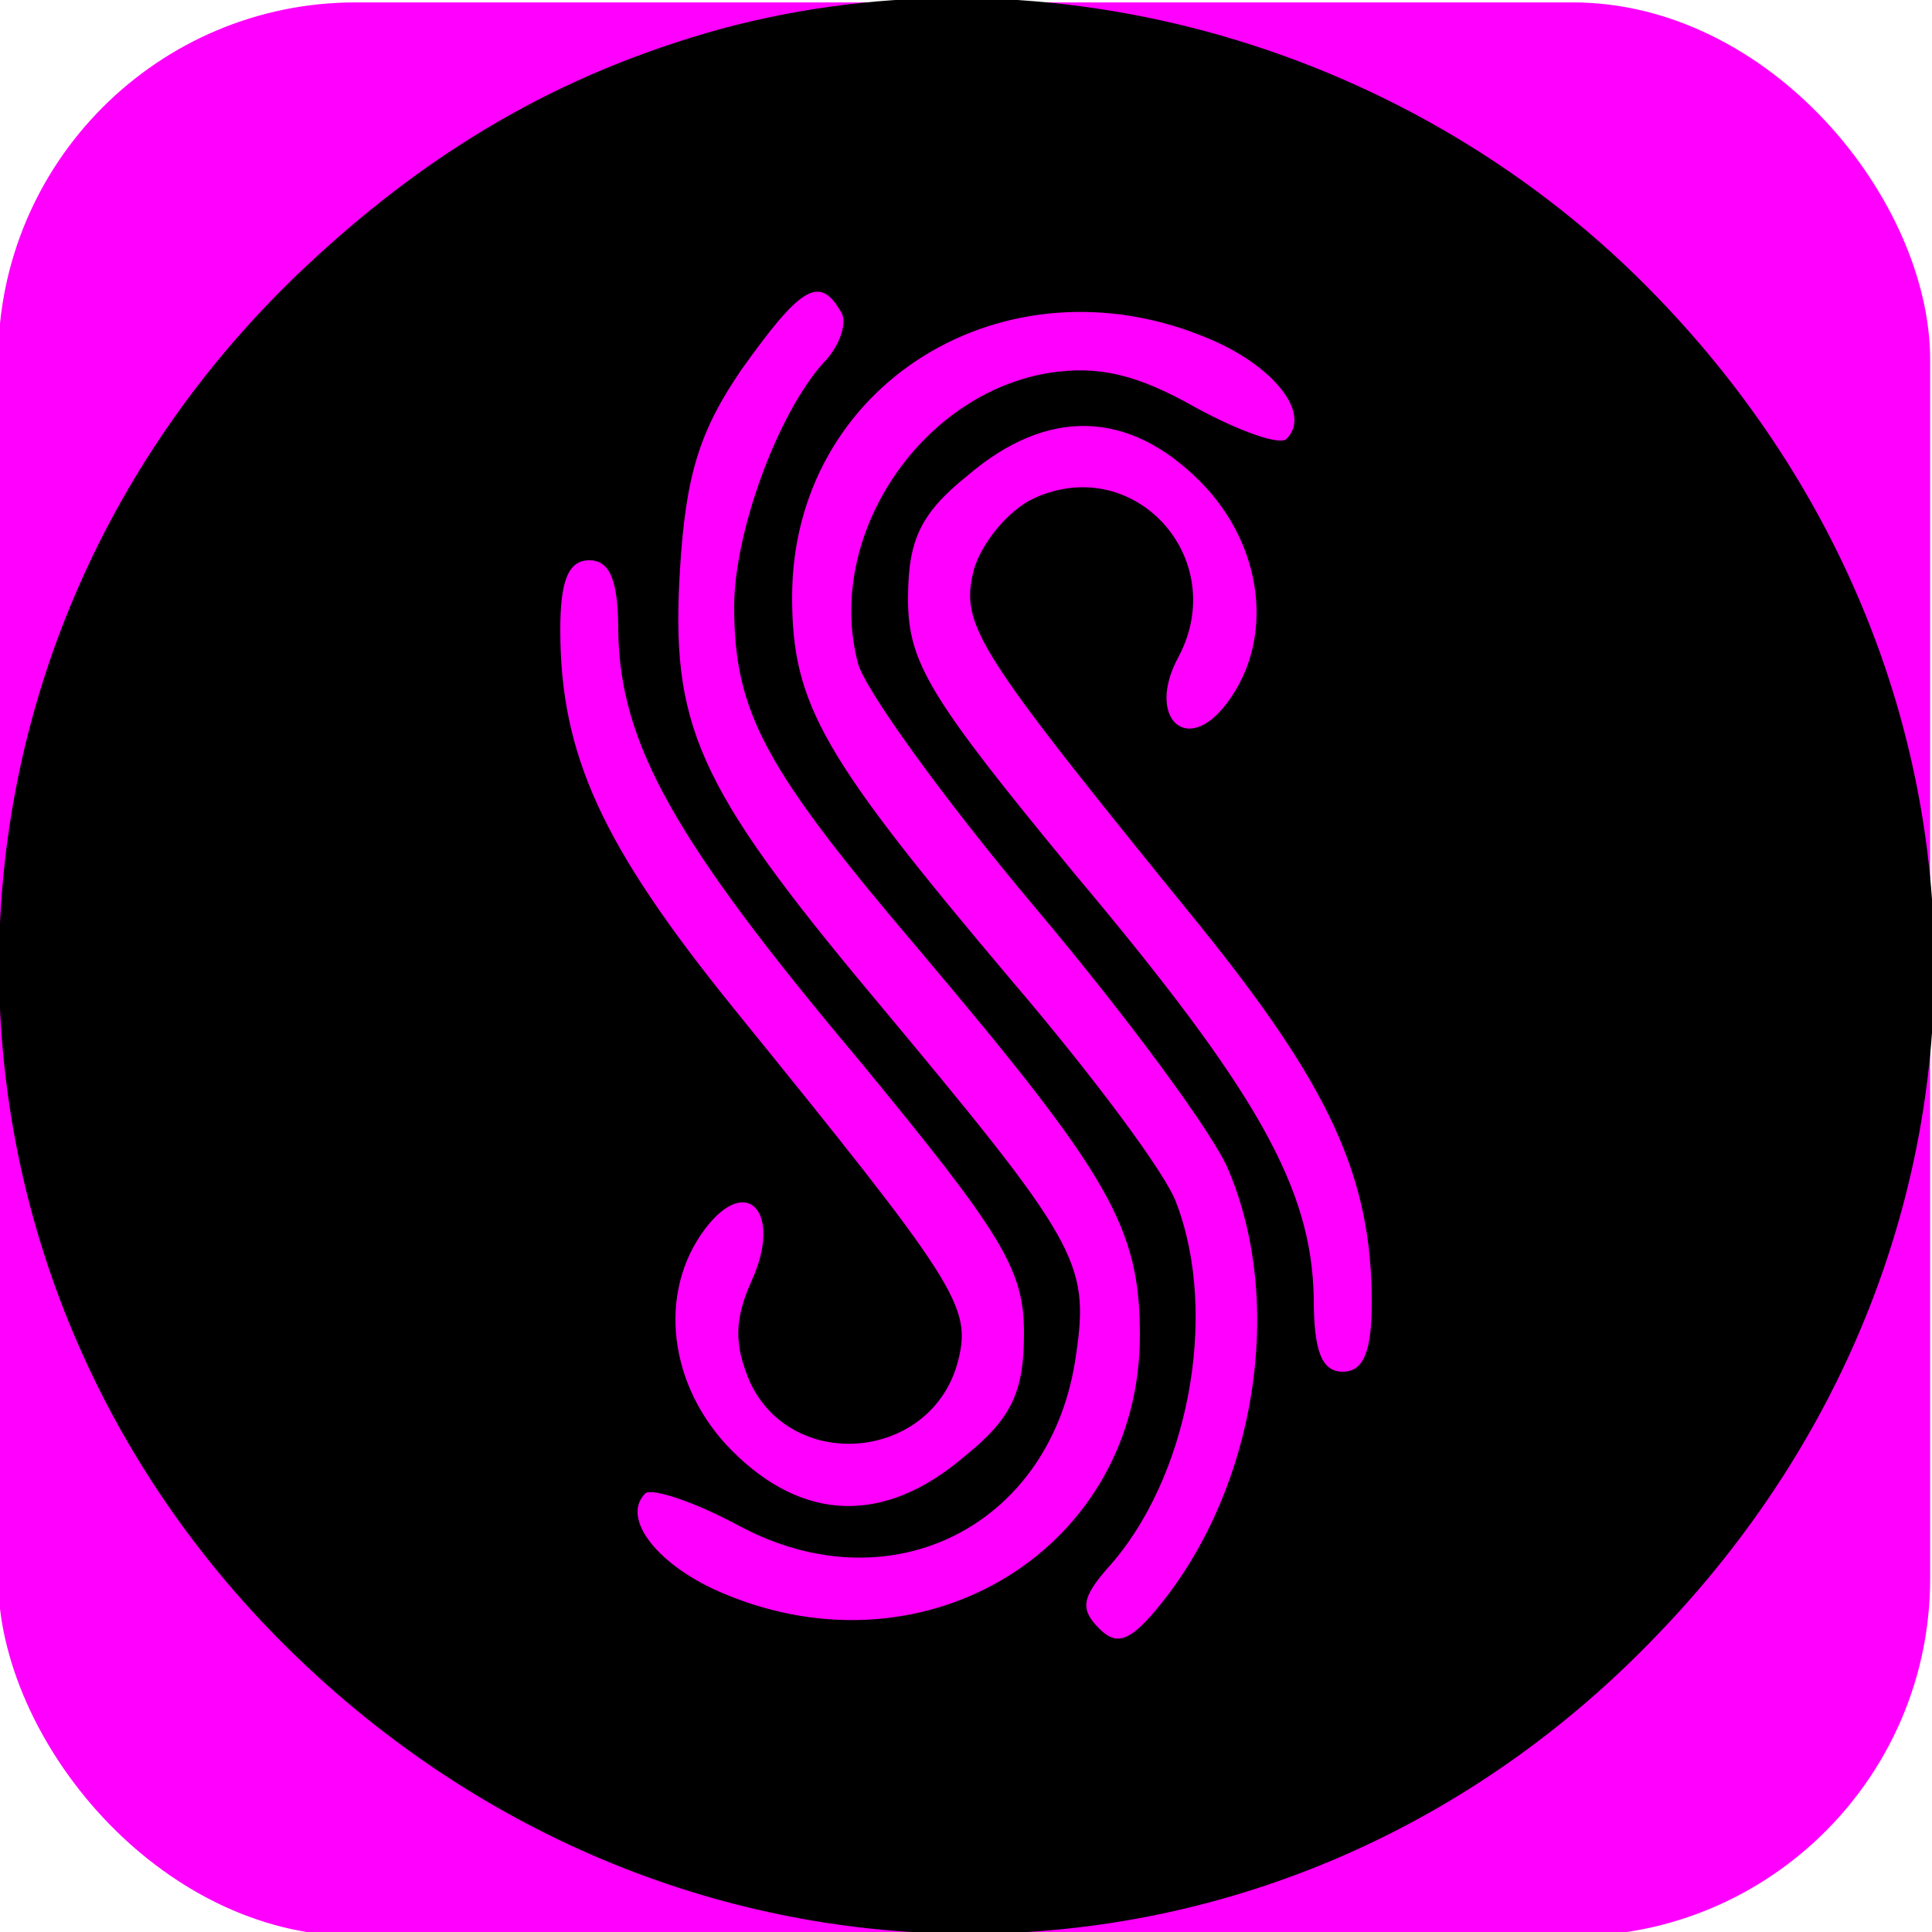 <?xml version="1.0" encoding="UTF-8" standalone="no"?>
<svg
   xmlns:dc="http://purl.org/dc/elements/1.1/"
   xmlns:cc="http://creativecommons.org/ns#"
   xmlns:rdf="http://www.w3.org/1999/02/22-rdf-syntax-ns#"
   xmlns:svg="http://www.w3.org/2000/svg"
   xmlns="http://www.w3.org/2000/svg"
   xmlns:sodipodi="http://sodipodi.sourceforge.net/DTD/sodipodi-0.dtd"
   xmlns:inkscape="http://www.inkscape.org/namespaces/inkscape"
   version="1.0"
   width="100pt"
   height="100pt"
   viewBox="0 0 100 100"
   preserveAspectRatio="xMidYMid meet"
   id="svg2"
   inkscape:version="0.48.4 r9939"
   sodipodi:docname="s2.svg">
  <defs
     id="defs12" />
  <sodipodi:namedview
     pagecolor="#ffffff"
     bordercolor="#666666"
     borderopacity="1"
     objecttolerance="10"
     gridtolerance="10"
     guidetolerance="10"
     inkscape:pageopacity="0"
     inkscape:pageshadow="2"
     inkscape:window-width="1855"
     inkscape:window-height="1056"
     id="namedview10"
     showgrid="false"
     inkscape:zoom="2.6700352"
     inkscape:cx="62.5"
     inkscape:cy="38.393338"
     inkscape:window-x="65"
     inkscape:window-y="24"
     inkscape:window-maximized="1"
     inkscape:current-layer="svg2" />
  <g
     id="g2992">
    <rect
       ry="18.505"
       y="0.124"
       x="-0.095"
       height="100.088"
       width="100"
       id="rect2990"
       style="fill:#ff00ff;stroke:none" />
    <path
       d="M 37.3,1.5 C 29,3.8 22.1,7.8 15.4,14.2 -5.2,34 -5.2,66 15.4,85.8 c 20.3,19.5 51.1,19 70.4,-1.2 19.1,-19.8 19.1,-49.4 0,-69.2 C 73.3,2.4 54.3,-3.1 37.3,1.5 z m 6.2,14.6 c 0.4,0.5 0,1.8 -0.9,2.7 -2.4,2.7 -4.6,8.8 -4.6,12.6 0,5.5 1.6,8.4 9.6,17.8 9.8,11.6 11.4,14.3 11.4,19.9 0,11 -11,17.8 -21.5,13.4 -3.4,-1.4 -5.4,-3.9 -4.1,-5.2 0.3,-0.3 2.5,0.4 4.9,1.7 7.9,4.2 16.2,-0.1 17.4,-8.9 0.7,-4.8 0.1,-5.8 -10.5,-18.5 -9.2,-11 -10.5,-14.1 -10,-22.2 0.3,-4.8 1,-7.1 3.2,-10.3 3,-4.2 4,-4.9 5.1,-3 z m 19,1.4 c 3.4,1.4 5.4,3.9 4.1,5.2 -0.3,0.4 -2.5,-0.4 -4.7,-1.6 -3,-1.7 -5,-2.2 -7.6,-1.8 -6.7,1.1 -11.6,8.5 -9.9,15 0.3,1.3 4.4,7 9.2,12.7 4.8,5.7 9.3,11.8 10,13.6 2.9,6.9 1.4,16.3 -3.5,22.4 -1.6,2 -2.3,2.2 -3.2,1.3 -1,-1 -0.9,-1.6 0.4,-3.1 4.2,-4.6 5.8,-13.1 3.6,-18.9 C 60.4,60.8 56.5,55.6 52.4,50.8 42.6,39.2 41,36.5 41,30.9 41,19.9 52,13.1 62.5,17.5 z m -0.4,7.4 c 3.3,3.3 3.9,8.2 1.4,11.5 -2.1,2.8 -4.2,0.7 -2.5,-2.4 2.7,-5.1 -2.3,-10.6 -7.5,-8.2 -1.3,0.6 -2.7,2.3 -3.1,3.7 -0.7,2.9 0,4 11.7,18.4 6.7,8.3 8.9,13 8.9,19.5 C 71,69.9 70.6,71 69.5,71 68.4,71 68,69.9 68,67.2 67.9,61.5 65.1,56.5 55.6,45.2 48.1,36.1 47,34.3 47,31 c 0,-3 0.6,-4.4 3.1,-6.4 4.1,-3.5 8.3,-3.4 12,0.3 z M 32,32.7 c 0.1,5.8 2.9,10.8 12.4,22.1 7.5,9.1 8.6,10.9 8.6,14.2 0,3 -0.6,4.4 -3.1,6.4 -4.1,3.5 -8.3,3.4 -12,-0.3 -3.3,-3.3 -3.9,-8.2 -1.4,-11.5 2.2,-2.9 4,-0.8 2.4,2.7 -0.9,2 -0.9,3.3 -0.1,5.2 2.2,4.8 9.5,4.1 10.8,-1.1 0.7,-2.8 -0.1,-4 -11.7,-18.3 C 31.2,43.8 29,39.1 29,32.6 29,30.1 29.4,29 30.5,29 c 1.1,0 1.5,1.1 1.5,3.7 z"
       id="path8"
       inkscape:connector-curvature="0"
       style="fill:#000000;stroke:none" />
  </g>
</svg>
